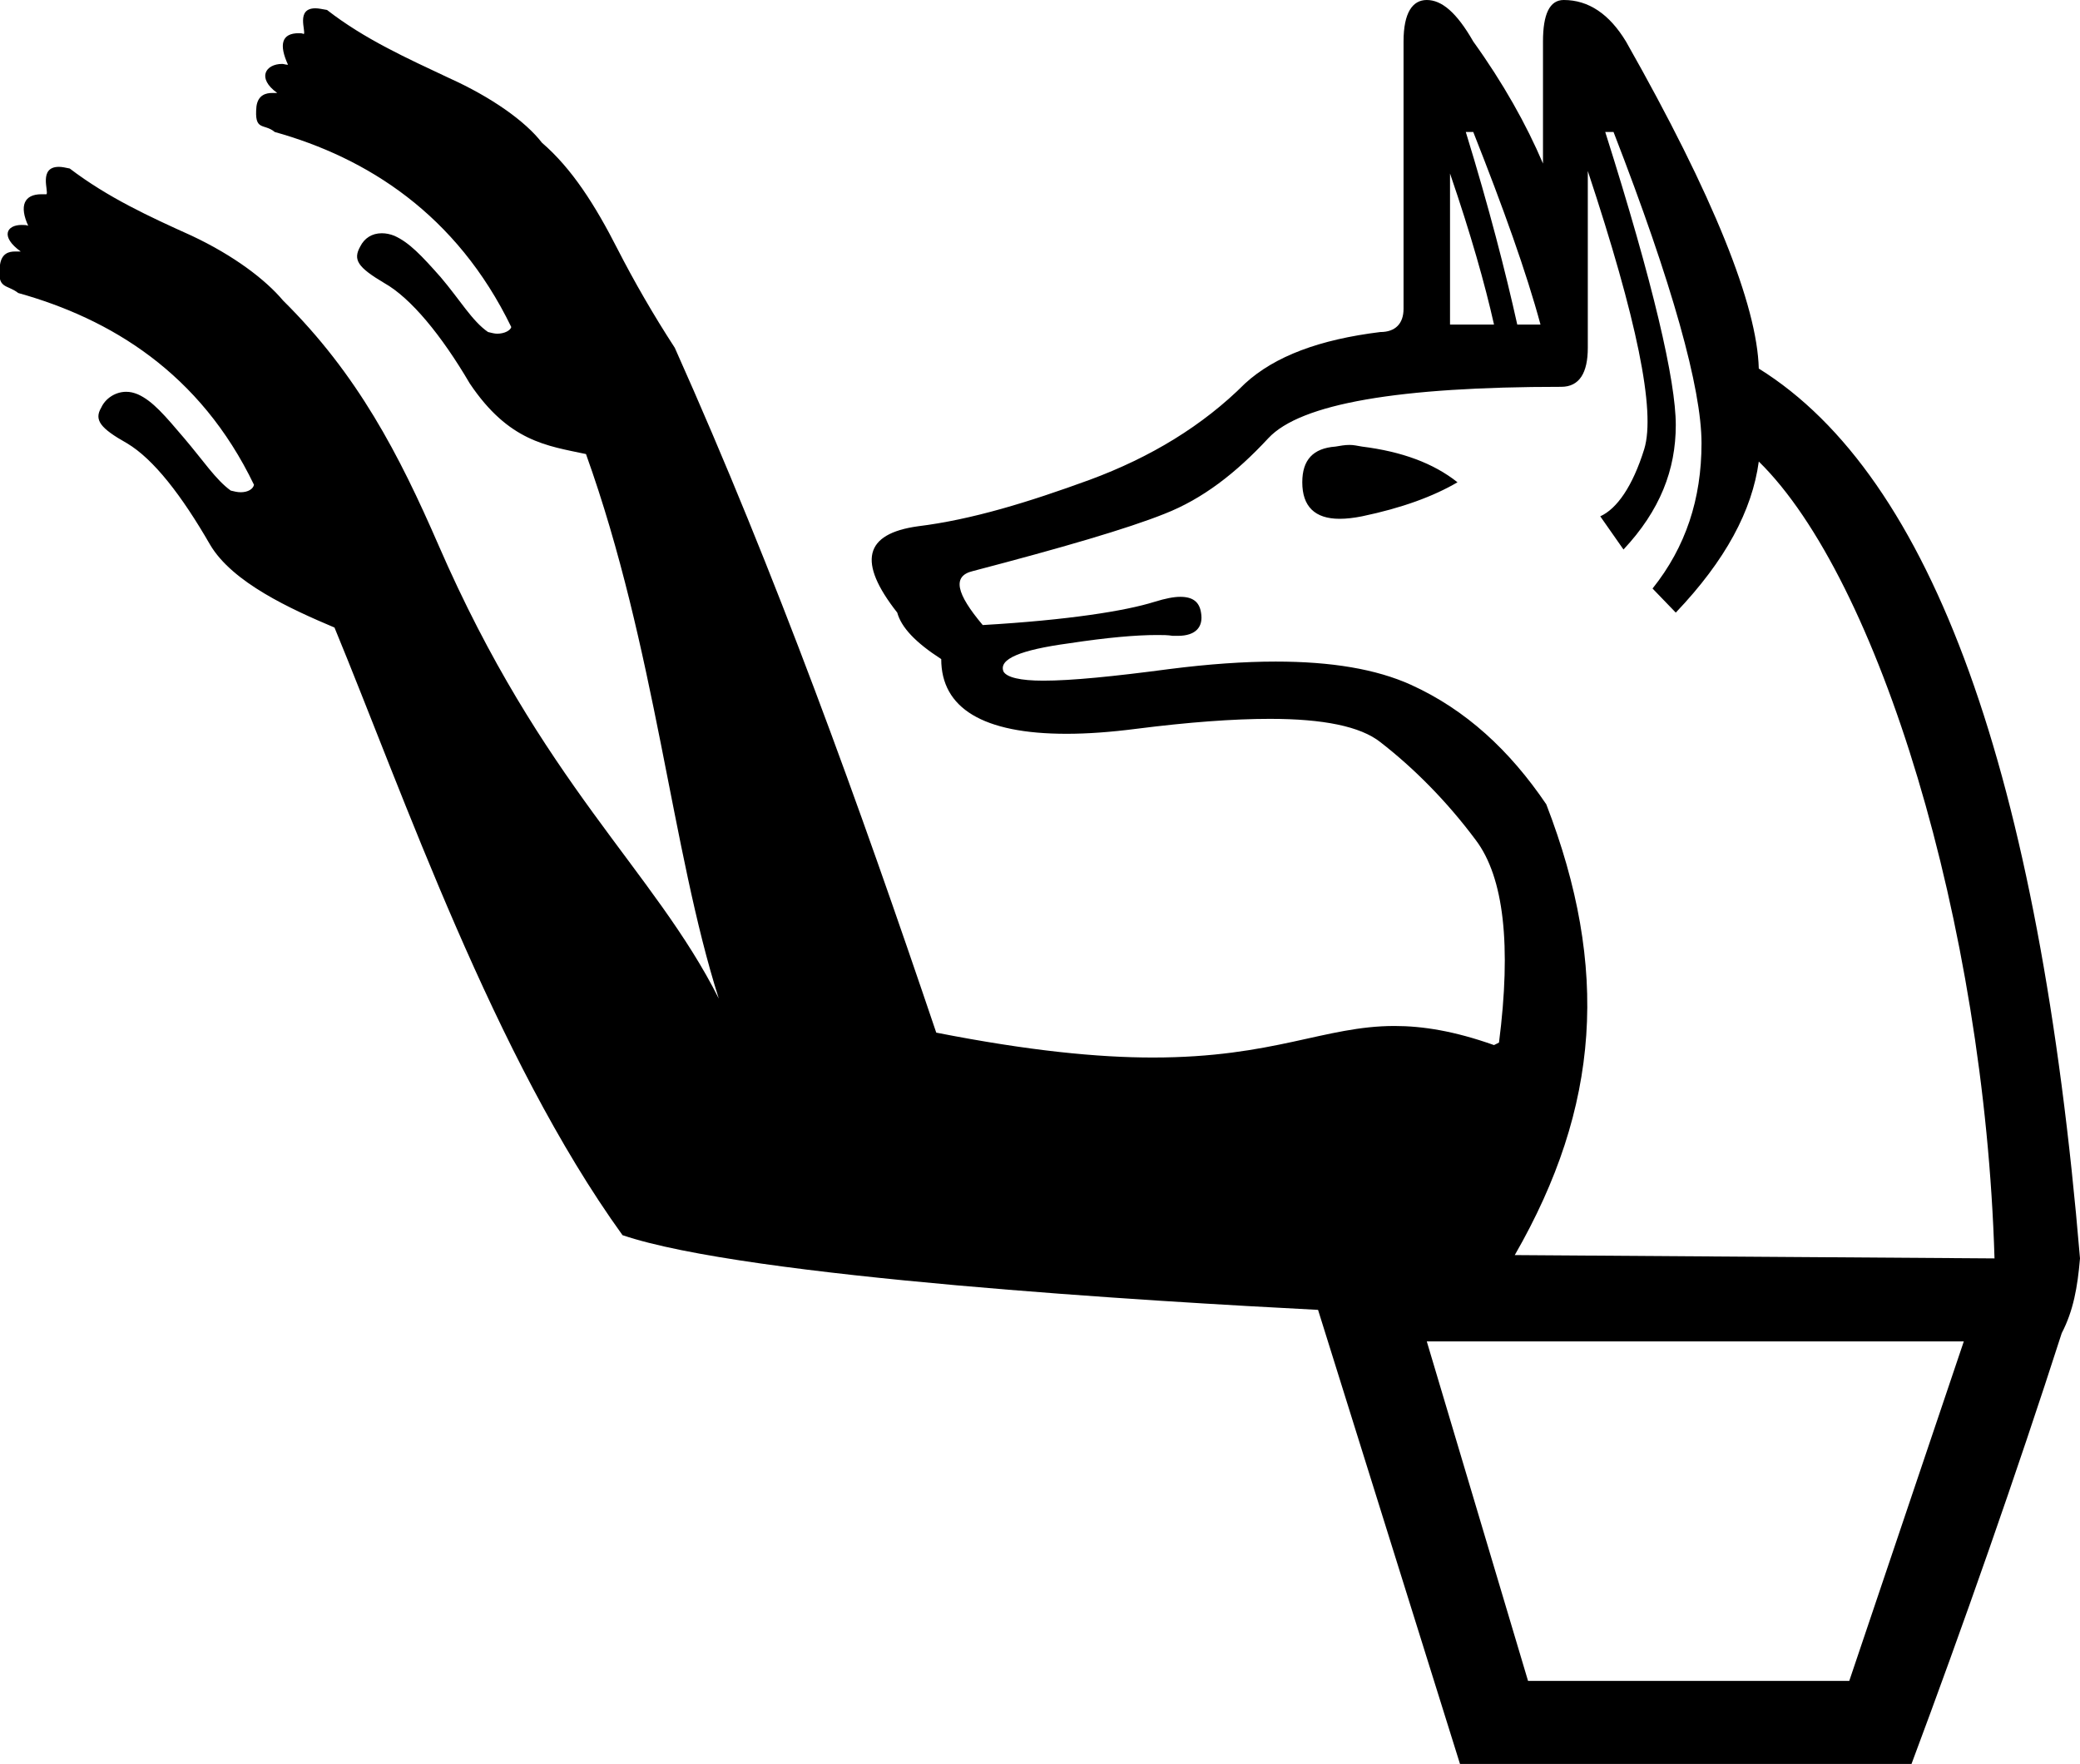 <?xml version='1.0' encoding ='UTF-8' standalone='no'?>
<svg width='25.06' height='21.25' xmlns='http://www.w3.org/2000/svg' xmlns:xlink='http://www.w3.org/1999/xlink'  version='1.1' >
<path style='fill:black; stroke:none' d=' M 17.47 2.09  C 17.72 2.82 17.89 3.42 18 3.91  L 17.47 3.91  L 17.47 2.09  Z  M 17.75 1.59  C 18.11 2.5 18.39 3.28 18.56 3.91  L 18.28 3.91  C 18.14 3.28 17.94 2.5 17.66 1.59  Z  M 16.26 5.36  C 16.2 5.36 16.15 5.37 16.09 5.38  C 15.82 5.4 15.69 5.54 15.69 5.81  C 15.69 6.1 15.84 6.25 16.14 6.25  C 16.22 6.25 16.31 6.24 16.41 6.22  C 16.89 6.12 17.27 5.98 17.56 5.81  C 17.27 5.58 16.89 5.44 16.41 5.38  C 16.35 5.37 16.31 5.36 16.26 5.36  Z  M 19.44 1.59  C 20.15 3.42 20.5 4.68 20.5 5.34  C 20.5 6.01 20.31 6.59 19.91 7.09  L 20.19 7.38  C 20.79 6.75 21.11 6.15 21.19 5.56  C 22.63 6.97 23.91 11.12 24.03 15.16  L 18.25 15.12  C 19.28 13.33 19.39 11.66 18.63 9.69  C 18.19 9.04 17.66 8.55 17 8.25  C 16.58 8.06 16.04 7.97 15.37 7.97  C 14.99 7.97 14.56 8 14.09 8.06  C 13.41 8.15 12.91 8.2 12.57 8.2  C 12.29 8.2 12.13 8.16 12.09 8.09  C 12.03 7.94 12.29 7.83 12.88 7.75  C 13.34 7.68 13.69 7.65 13.94 7.65  C 14.01 7.65 14.07 7.65 14.13 7.66  C 14.15 7.66 14.17 7.66 14.19 7.66  C 14.41 7.66 14.5 7.55 14.47 7.38  C 14.45 7.25 14.37 7.19 14.22 7.19  C 14.14 7.19 14.04 7.21 13.91 7.25  C 13.56 7.36 12.87 7.47 11.84 7.53  C 11.52 7.15 11.47 6.94 11.72 6.88  C 12.79 6.6 13.58 6.37 14.03 6.19  C 14.49 6.01 14.89 5.7 15.28 5.28  C 15.67 4.86 16.86 4.66 18.81 4.66  C 19.03 4.66 19.13 4.49 19.13 4.19  L 19.13 2.06  C 19.72 3.84 19.95 4.95 19.81 5.41  C 19.67 5.86 19.48 6.13 19.28 6.22  L 19.56 6.62  C 20 6.15 20.19 5.66 20.19 5.12  C 20.19 4.59 19.92 3.42 19.34 1.59  Z  M 23.66 16.16  L 22.28 20.25  L 18.41 20.25  L 17.19 16.16  Z  M 17.19 0  C 17.19 0 17.19 0 17.19 0  C 17.02 0 16.91 0.15 16.91 0.5  L 16.91 3.72  C 16.91 3.9 16.81 4 16.63 4  C 15.9 4.09 15.36 4.29 15 4.62  C 14.49 5.13 13.86 5.51 13.13 5.78  C 12.39 6.05 11.71 6.26 11.06 6.34  C 10.41 6.43 10.33 6.77 10.81 7.38  C 10.86 7.56 11.03 7.74 11.34 7.94  C 11.34 8.53 11.84 8.84 12.85 8.84  C 13.1 8.84 13.38 8.82 13.69 8.78  C 14.32 8.7 14.86 8.66 15.3 8.66  C 15.94 8.66 16.39 8.75 16.63 8.94  C 17.03 9.25 17.43 9.65 17.78 10.12  C 18.12 10.57 18.21 11.39 18.06 12.56  L 18 12.59  C 17.52 12.42 17.14 12.36 16.8 12.36  C 15.96 12.36 15.35 12.74 13.89 12.74  C 13.23 12.74 12.4 12.66 11.28 12.44  C 10.35 9.69 9.36 6.94 8.13 4.19  C 7.87 3.79 7.64 3.39 7.44 3  C 7.17 2.47 6.89 2.03 6.53 1.72  C 6.33 1.46 5.92 1.17 5.41 0.94  C 4.9 0.7 4.39 0.47 3.94 0.12  C 3.88 0.11 3.84 0.1 3.8 0.1  C 3.56 0.1 3.69 0.38 3.66 0.41  C 3.64 0.4 3.62 0.4 3.6 0.4  C 3.39 0.4 3.36 0.54 3.47 0.78  C 3.44 0.78 3.42 0.77 3.4 0.77  C 3.2 0.77 3.09 0.94 3.34 1.12  C 3.33 1.12 3.31 1.12 3.28 1.12  C 3.21 1.12 3.11 1.14 3.09 1.28  C 3.06 1.59 3.18 1.48 3.31 1.59  C 4.42 1.9 5.5 2.58 6.16 3.94  C 6.15 3.98 6.08 4.02 5.99 4.02  C 5.96 4.02 5.92 4.01 5.88 4  C 5.69 3.87 5.54 3.61 5.31 3.34  C 5.08 3.08 4.93 2.92 4.75 2.84  C 4.7 2.82 4.65 2.81 4.6 2.81  C 4.48 2.81 4.39 2.87 4.34 2.97  C 4.25 3.13 4.31 3.22 4.63 3.41  C 4.95 3.59 5.32 4.04 5.66 4.62  C 6.13 5.32 6.59 5.37 7.06 5.47  C 7.9 7.81 8.09 10.24 8.66 12.03  C 7.88 10.48 6.53 9.44 5.28 6.56  C 4.81 5.48 4.31 4.51 3.41 3.62  C 3.2 3.37 2.82 3.08 2.31 2.84  C 1.8 2.61 1.3 2.38 0.84 2.03  C 0.79 2.02 0.75 2.01 0.71 2.01  C 0.46 2.01 0.59 2.31 0.56 2.34  C 0.54 2.34 0.52 2.34 0.5 2.34  C 0.29 2.34 0.23 2.48 0.34 2.72  C 0.32 2.71 0.29 2.71 0.26 2.71  C 0.08 2.71 0 2.85 0.25 3.03  C 0.24 3.03 0.21 3.03 0.18 3.03  C 0.11 3.03 0.02 3.05 0 3.19  C -0.04 3.49 0.08 3.42 0.22 3.53  C 1.33 3.84 2.41 4.49 3.06 5.84  C 3.05 5.89 2.99 5.93 2.9 5.93  C 2.86 5.93 2.82 5.92 2.78 5.91  C 2.6 5.78 2.45 5.55 2.22 5.28  C 1.99 5.01 1.84 4.83 1.66 4.75  C 1.61 4.73 1.57 4.72 1.52 4.72  C 1.39 4.72 1.27 4.8 1.22 4.91  C 1.13 5.06 1.21 5.16 1.53 5.34  C 1.85 5.53 2.19 5.97 2.53 6.56  C 2.8 7.02 3.51 7.34 4.03 7.56  C 4.86 9.57 5.95 12.73 7.5 14.88  C 9 15.39 13.93 15.68 15.88 15.78  L 17.59 21.25  L 23.03 21.25  C 23.64 19.62 24.3 17.74 24.84 16.06  C 24.98 15.79 25.03 15.51 25.06 15.16  C 24.57 9.32 23.28 5.74 21.19 4.44  C 21.17 3.68 20.65 2.37 19.59 0.5  C 19.39 0.17 19.14 0 18.84 0  C 18.84 0 18.84 0 18.84 0  C 18.67 0 18.59 0.17 18.59 0.5  L 18.59 1.97  C 18.39 1.5 18.11 1 17.75 0.5  C 17.55 0.15 17.37 0 17.19 0  Z '/></svg>
